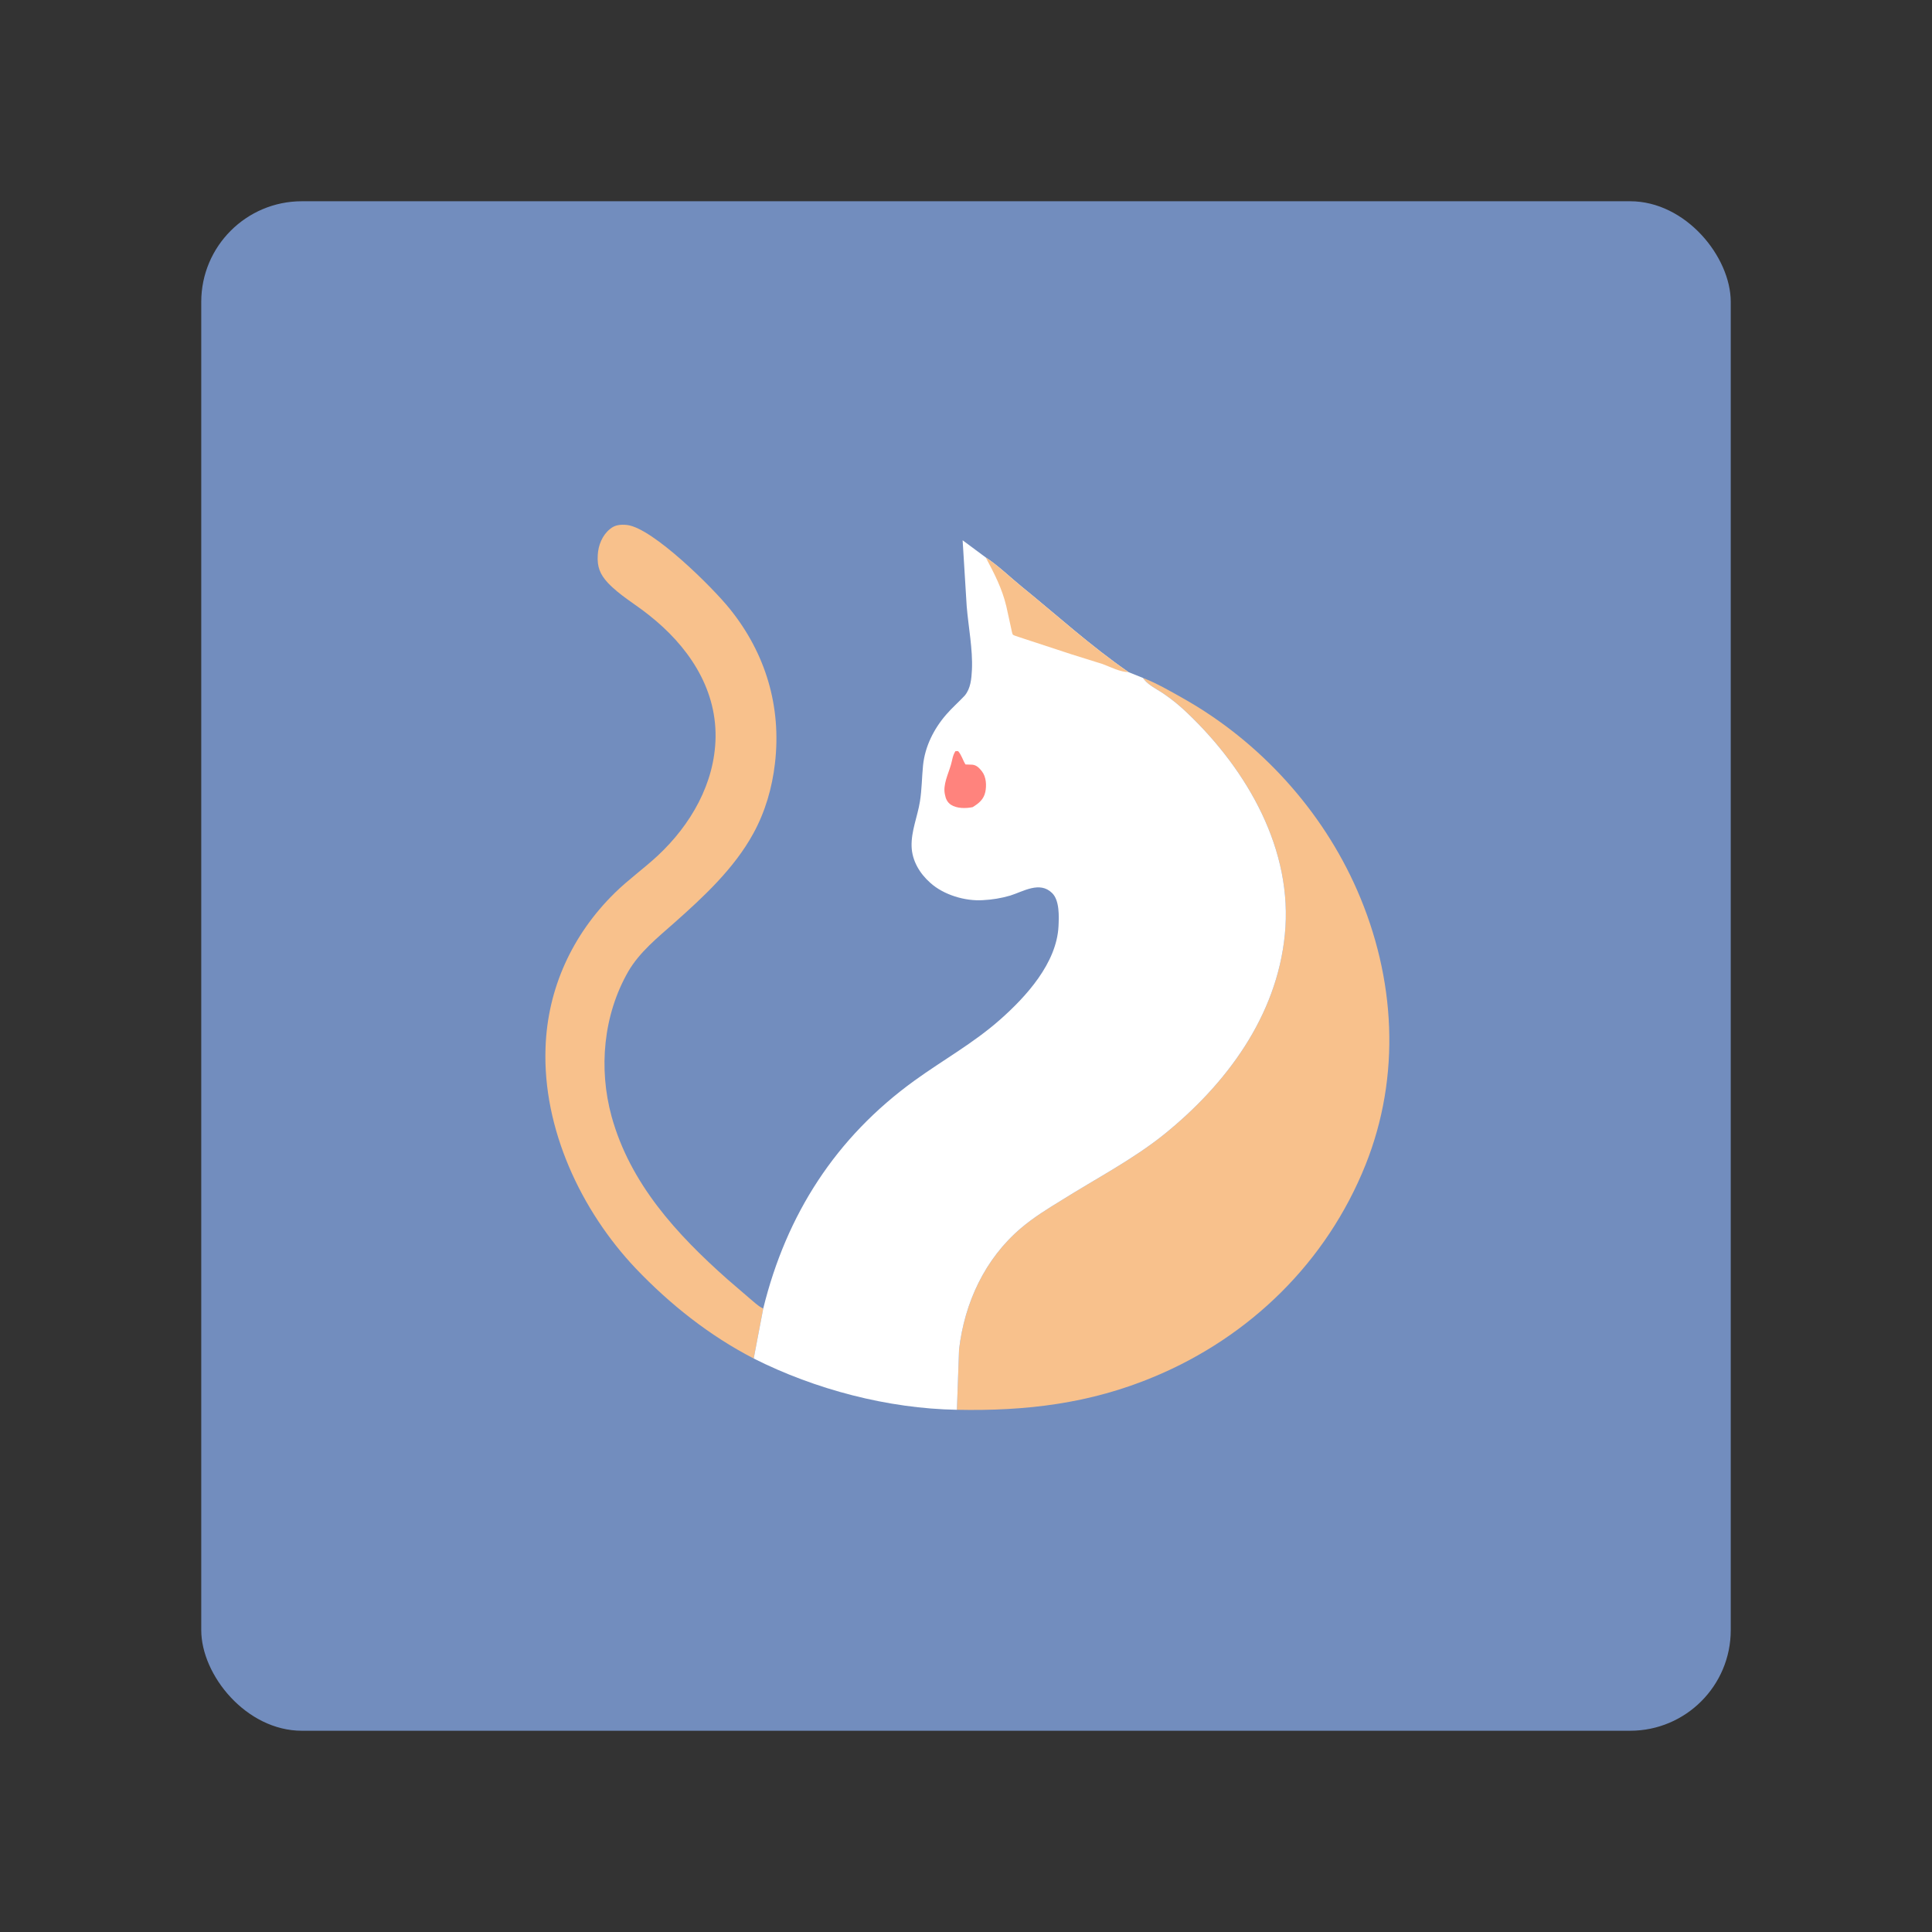 <?xml version="1.0" encoding="UTF-8"?>
<svg version="1.1" viewBox="0 0 192 192" xml:space="preserve" xmlns="http://www.w3.org/2000/svg">
	 <rect x="0" y="0" width="192" height="192" fill="#333333" stroke="none"/>
	 <rect class="a" x="20" y="20" width="152" height="152" rx="10" fill="#728dbe"/><g id="group" transform="matrix(.237 0 0 .237 -25.181 -24.612)"><path d="m422.3 673.5c-18.6-9.6-35.1-22.7-49.5-37.8-23-24.3-39-58.6-37.8-92.4 0.8-25 11.3-47.6 29-65 5.7-5.6 12.3-10.3 18.1-15.7 13.8-12.9 23.9-30.3 24.2-49.6 0.3-21.1-11.9-38.6-27.9-51.2-5.7-4.6-12.2-8.2-17.3-13.6-3.3-3.6-4.5-6.7-4.2-11.6 0.2-4.1 1.9-8.3 5.1-10.9 2.1-1.8 4.5-2 7.3-1.7 10.8 1.4 35.9 26.3 43 35.2 15 18.6 21.7 41 18.9 64.8-1.2 10.3-4.1 20.3-9.1 29.4-8 14.6-20.8 26.5-33.1 37.4-6.9 6.1-14.6 12.3-19.3 20.4-10.5 18.3-12.5 40.7-7 60.8 7.8 28.2 27.3 49.4 48.6 68.3l9.3 8c1.6 1.3 3.4 3.1 5.2 4l0.5 0.2z" fill="#f8c18c"/><path d="m585.5 388.1c5.9 2.3 11.4 5.5 16.9 8.6 32.1 18.1 58.3 46.9 73 80.6 16 36.7 18.4 77.7 3.4 115.1-16.3 40.6-48.3 71.9-88.5 88.7-26.9 11.3-53.8 14.5-82.8 13.9l0.9-25.3c2.3-19.6 10.8-38 26-50.9 5.3-4.5 11.3-8.2 17.2-11.8 14.3-9 29.6-16.9 42.8-27.5 26.1-21.1 47.2-49.5 50.6-83.7 3.6-35.6-15.8-69-40.7-92.8-2.9-2.8-6-5.4-9.3-7.7-2.7-2-6.9-3.9-8.9-6.4z" fill="#f8c18c"/><path d="m426.3 652.5c9.7-39.4 30.4-71.7 63.5-95.6 11.9-8.6 24.6-15.6 35.8-25.5 11-9.7 23.7-23.7 24.5-39.1 0.2-4.1 0.5-10.9-2.7-14-5.2-5.1-12.1-0.6-17.6 1.1-3.8 1.1-7.5 1.7-11.4 1.9-7.4 0.5-16.5-2.2-22.1-7.3-4.4-3.9-7.6-9.2-7.8-15.2-0.2-6.5 2.5-12.6 3.5-18.9 0.8-5 0.8-10.1 1.3-15.1 0.8-7.9 4.5-15.3 9.7-21.3 2.4-2.8 5.3-5.3 7.8-8 2.5-3 2.8-7.1 3-10.8 0.4-8.6-1.5-18.1-2.2-26.7l-1.7-27.6 9.7 7.2c5.2 3.4 10 8.1 14.9 12.1 14.8 12 29.3 25.2 45 36l6 2.4 0.6 0.8c2 2.5 6.2 4.4 8.9 6.4 3.3 2.3 6.4 4.9 9.3 7.7 24.9 23.8 44.3 57.2 40.7 92.8-3.4 34.2-24.5 62.6-50.6 83.7-13.2 10.6-28.5 18.5-42.8 27.5-5.9 3.6-11.9 7.3-17.2 11.8-15.2 12.9-23.7 31.3-26 50.9l-0.9 25.3c-28.9-0.5-59.4-8.5-85.2-21.5z" fill="#fff"/><path d="m506.9 418.8h1.1c1.5 1.7 1.9 3.7 3.1 5.6l2.9 0.1c1.8 0.2 2.9 1.4 4 2.8 1.8 2.3 2 5.9 1.4 8.7-0.7 3.1-2.7 4.7-5.3 6.3-2.9 0.6-6.6 0.6-9.1-1-1.5-1-2.2-2.5-2.5-4.2-1-4.1 1.4-8.7 2.5-12.6 0.6-2 0.7-3.9 1.9-5.7z" fill="#ff837d"/><path d="m519.6 337.6c5.2 3.4 10 8.1 14.9 12.1 14.8 12 29.3 25.2 45 36-3.7-0.1-7.4-2.1-10.9-3.4l-13.1-4.1-19.8-6.5c-0.7-0.3-4.3-1.3-4.7-1.7-0.4-0.5-0.6-2.2-0.8-2.9l-2-9.1c-1.8-7.5-5-13.6-8.6-20.4z" fill="#f8c18c"/></g></svg>
